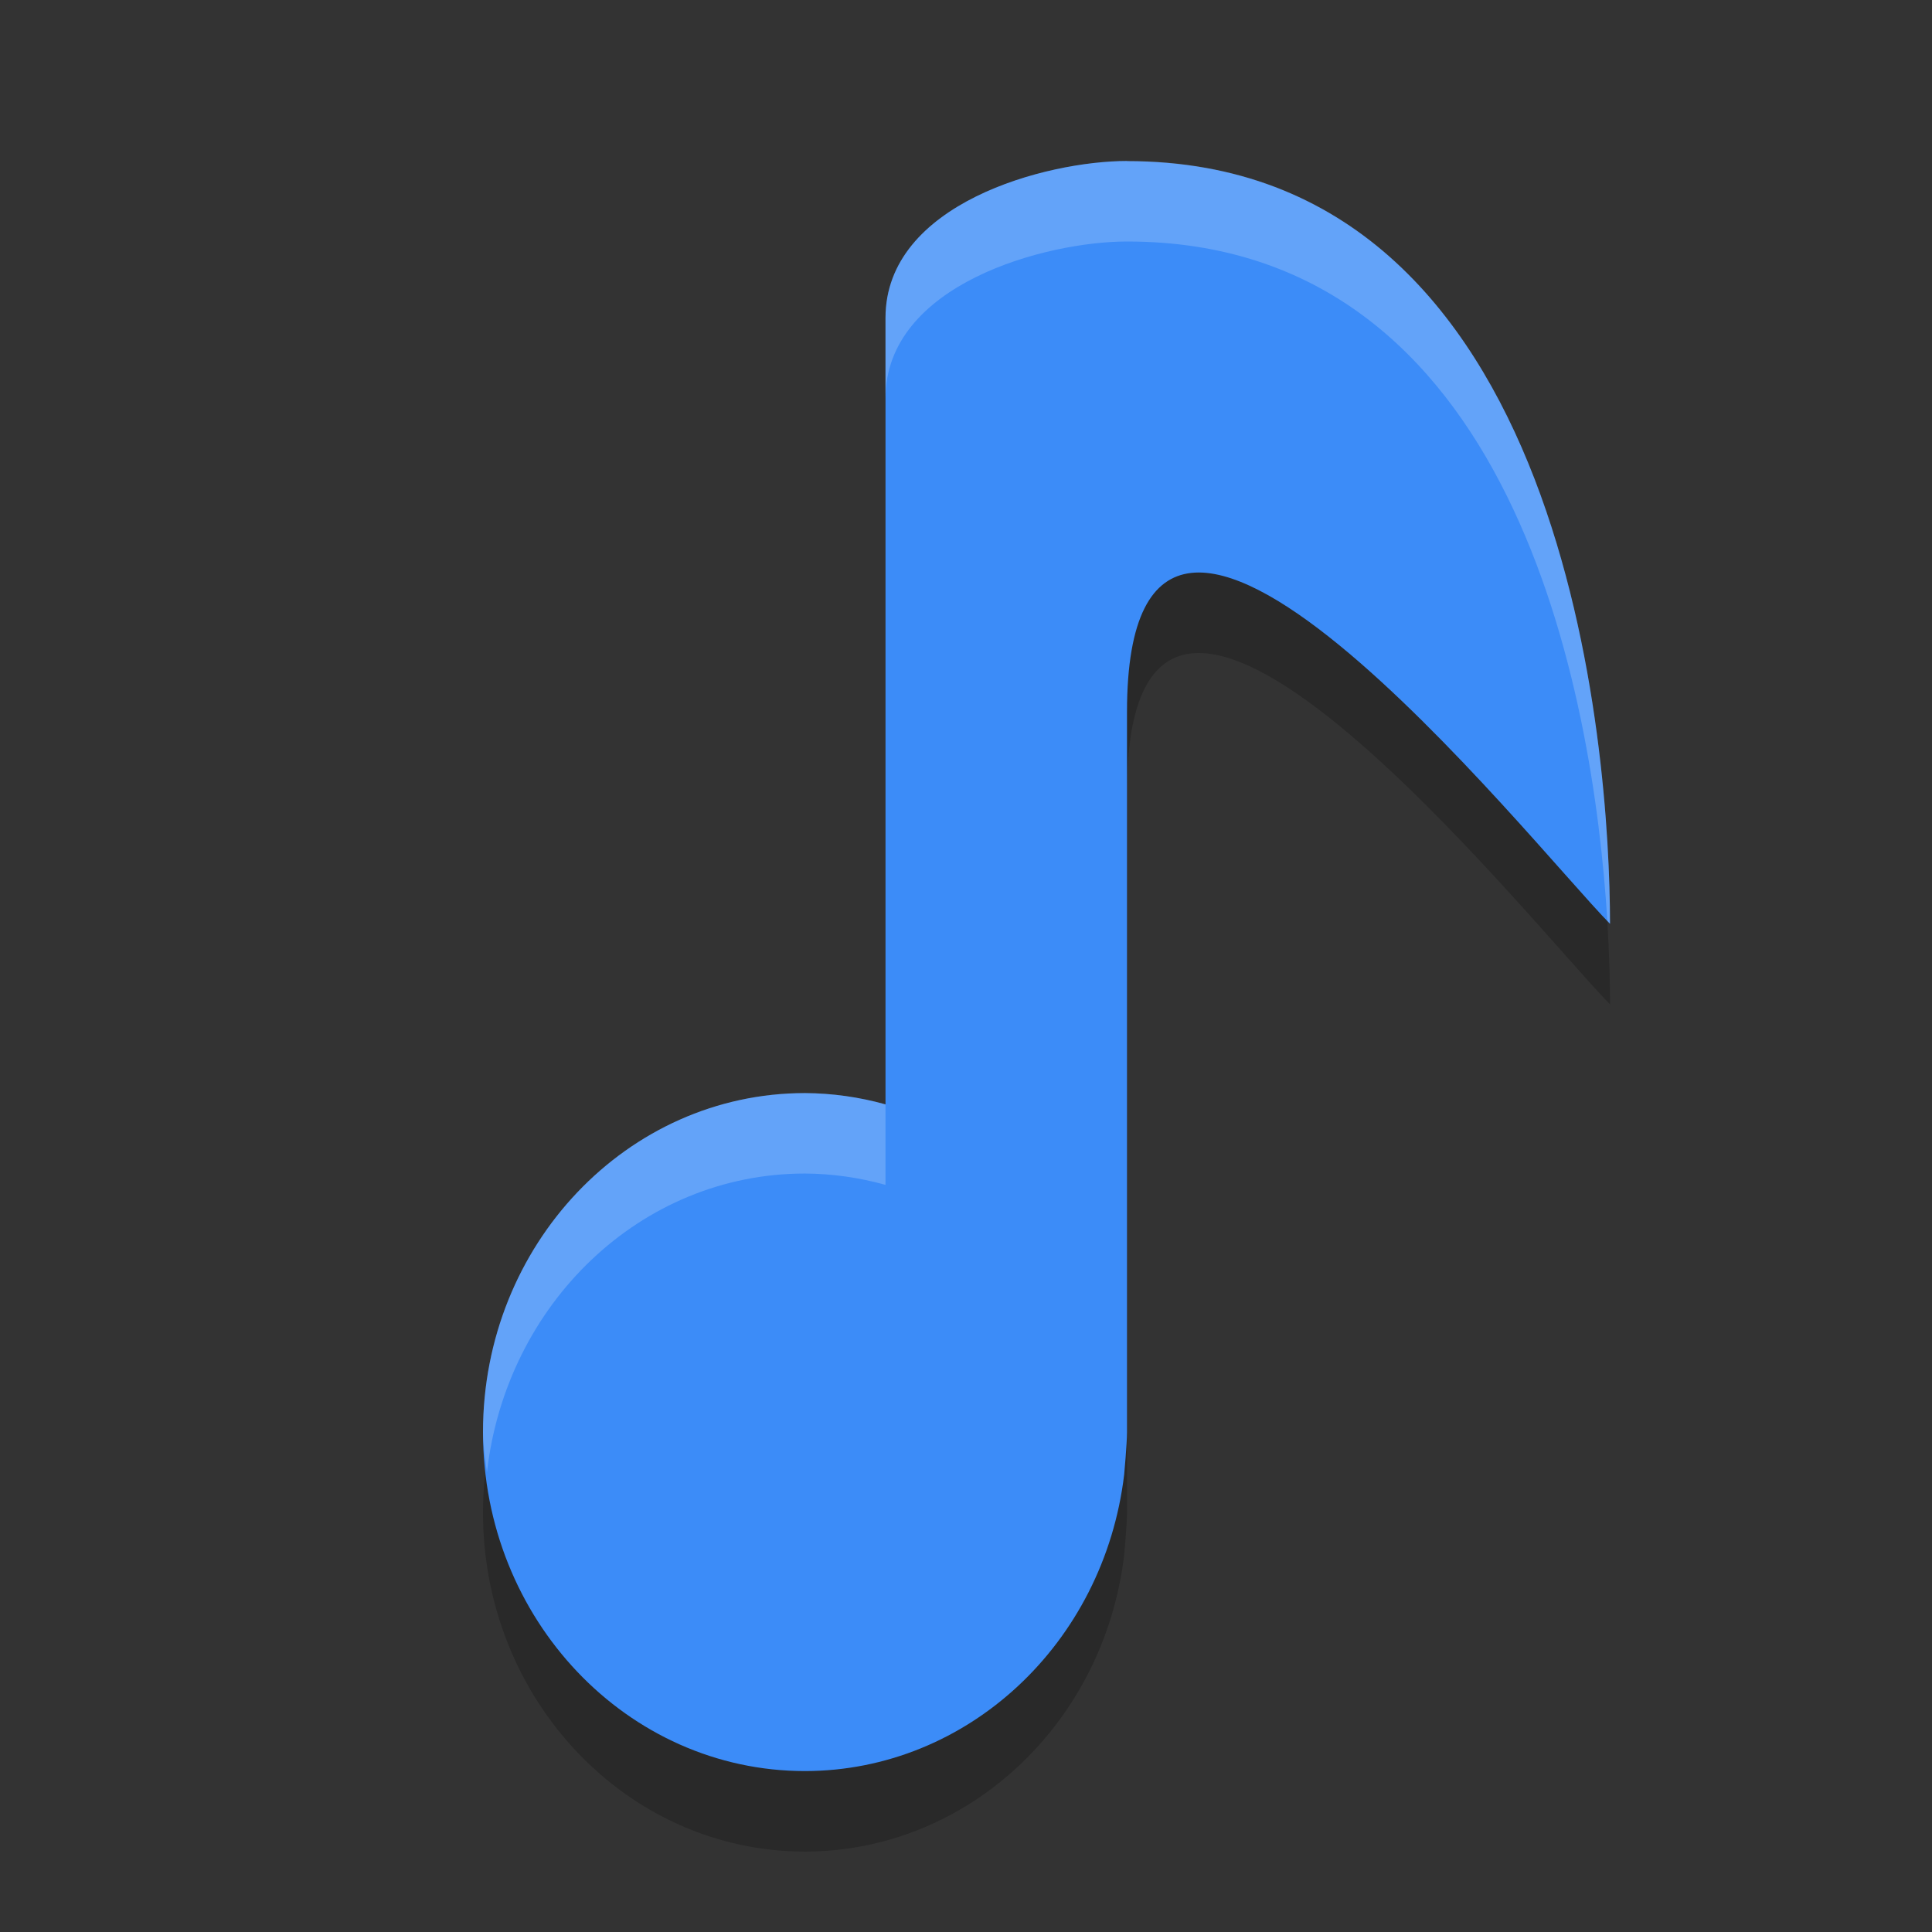 <svg width="24" height="24" version="1.1" viewBox="0 0 24 24" xmlns="http://www.w3.org/2000/svg">
 <rect x="0" y="0" width="24" height="24" fill="#333333" stroke="none"/>
 <path d="m14 3c-1 0-3 0.526-3 1.949v9.77c-0.326-0.091-0.662-0.138-1-0.14-2.209 0-4 1.885-4 4.211s1.791 4.211 4 4.211c2.014-2e-3 3.713-1.58 3.965-3.684 0 0 0.035-0.383 0.035-0.526v-8.947c1e-6 -4.737 5.018 1.637 6 2.632 0-2.105-0.5-9.474-6-9.474z" style="opacity:.2"/>
 <path d="m14 2c-1 0-3 0.526-3 1.949v9.77c-0.326-0.091-0.662-0.138-1-0.14-2.209 0-4 1.885-4 4.211s1.791 4.211 4 4.211c2.014-2e-3 3.713-1.58 3.965-3.684 0 0 0.035-0.383 0.035-0.526v-8.947c1e-6 -4.737 5.018 1.637 6 2.632 0-2.105-0.5-9.474-6-9.474z" style="fill:#3c8cf8"/>
 <path d="m14 2c-1 0-3 0.526-3 1.949v1c0-1.423 2-1.949 3-1.949 4.8 0 5.792 5.609 5.967 8.438 0.006 0.007 0.027 0.031 0.033 0.037 0-2.105-0.5-9.475-6-9.475zm-4 11.578c-2.209 0-4 1.886-4 4.211 0 0.171 0.03 0.334 0.049 0.5 0.238-2.087 1.905-3.711 3.951-3.711 0.337 0.002 0.674 0.05 1 0.141v-1c-0.326-0.091-0.663-0.139-1-0.141z" style="fill:#ffffff;opacity:.2"/>
</svg>
